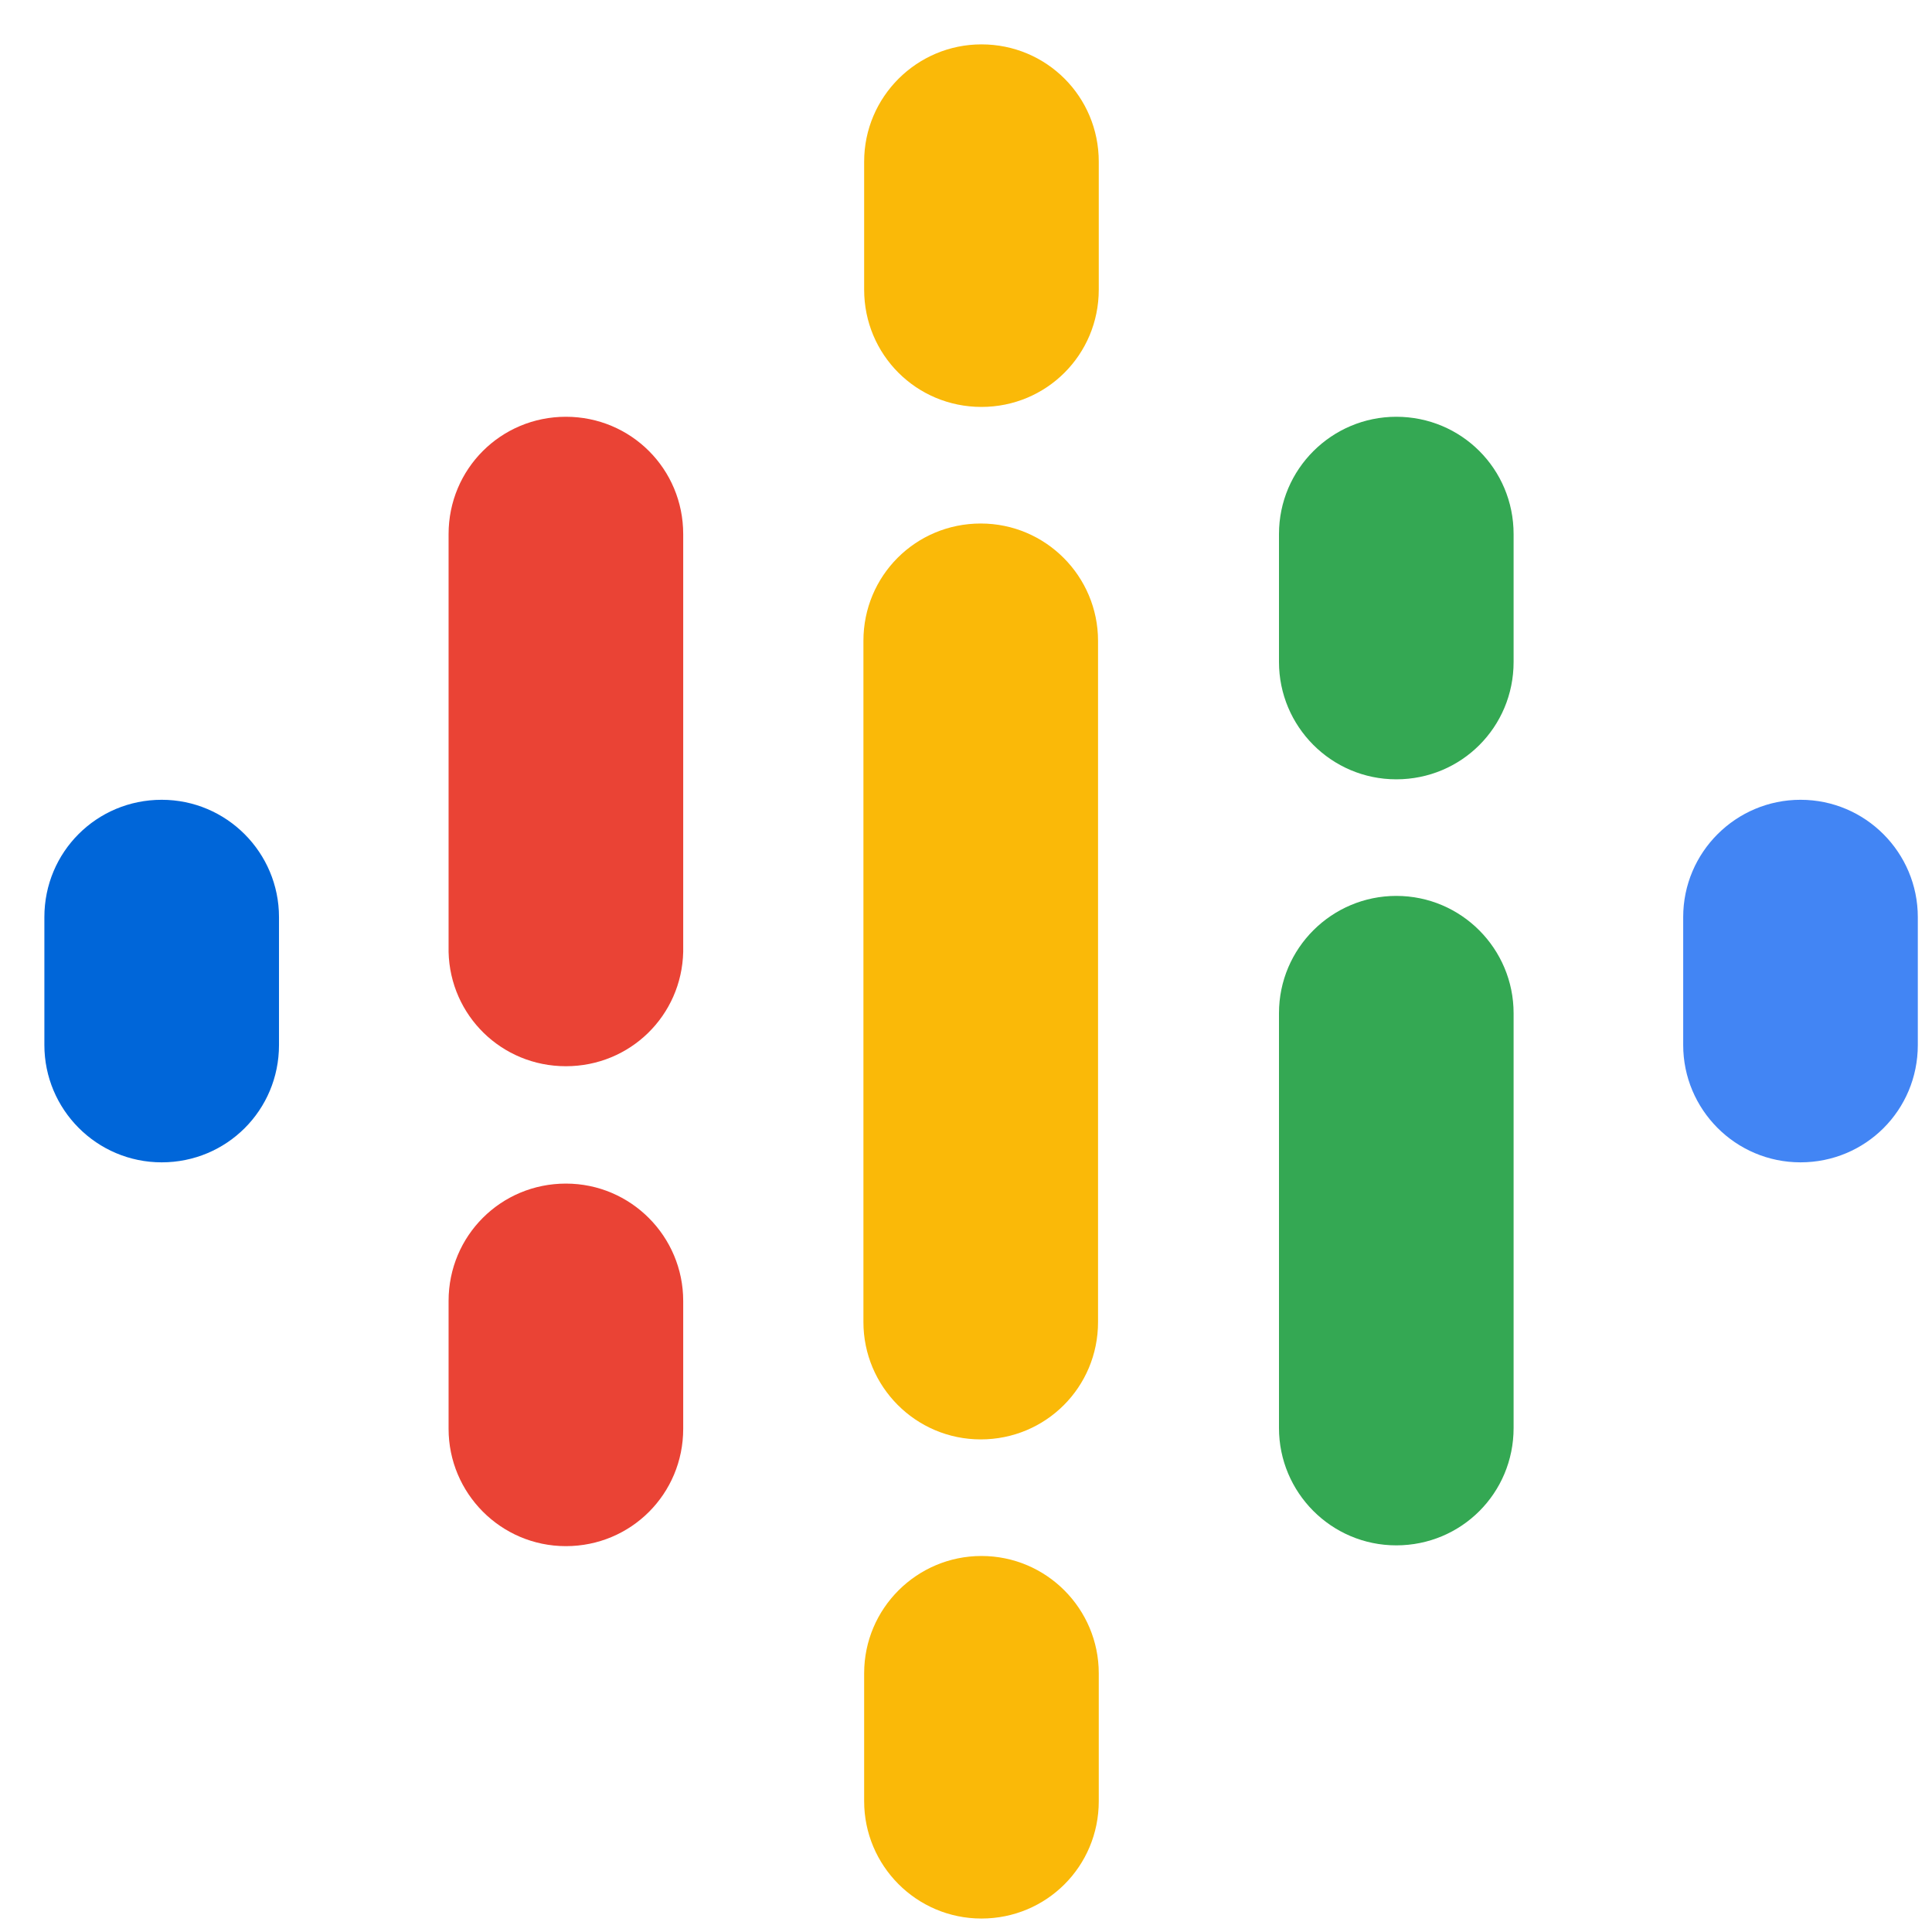 <svg fill="none" height="32" viewBox="0 0 32 32" width="32" xmlns="http://www.w3.org/2000/svg" xmlns:xlink="http://www.w3.org/1999/xlink"><clipPath id="a"><path d="m0 0h32v32h-32z"/></clipPath><g clip-path="url(#a)"><path d="m2.678 13.247c-1.078 0-1.943.865-1.943 1.943v2.119c0 1.066.865 1.943 1.943 1.943 1.078 0 1.943-.865 1.943-1.943v-2.119c0-1.066-.865-1.943-1.943-1.943z" fill="#0066d9"/><path d="m29.822 13.247c-1.066 0-1.943.865-1.943 1.943v2.119c0 1.066.865 1.943 1.943 1.943s1.943-.865 1.943-1.943v-2.119c0-1.066-.865-1.943-1.943-1.943z" fill="#4285f4"/><path d="m9.373 19.604c-1.078 0-1.943.865-1.943 1.943v2.119c0 1.066.865 1.943 1.943 1.943 1.078 0 1.943-.865 1.943-1.943v-2.119c0-1.066-.865-1.943-1.943-1.943z" fill="#ea4335"/><path d="m9.373 6.903c-1.078 0-1.943.865-1.943 1.943v6.921c.025 1.053.878 1.893 1.943 1.893 1.066 0 1.918-.84 1.943-1.893v-6.921c0-1.078-.865-1.943-1.943-1.943z" fill="#ea4335"/><path d="m23.127 6.903c-1.066 0-1.943.865-1.943 1.943v2.119c0 1.066.865 1.943 1.943 1.943 1.078 0 1.943-.865 1.943-1.943v-2.119c0-1.078-.865-1.943-1.943-1.943z" fill="#34a853"/><path d="m16.256.735c-1.066 0-1.943.865-1.943 1.943v2.119c0 1.078.865 1.943 1.943 1.943 1.078 0 1.943-.865 1.943-1.943v-2.119c0-1.078-.865-1.943-1.943-1.943z" fill="#fab908"/><path d="m16.256 25.772c-1.066 0-1.943.865-1.943 1.943v2.119c0 1.066.865 1.943 1.943 1.943 1.078 0 1.943-.865 1.943-1.943v-2.119c0-1.066-.865-1.943-1.943-1.943z" fill="#fab908"/><path d="m23.127 14.839c-1.066 0-1.943.865-1.943 1.943v6.871c0 1.066.865 1.943 1.943 1.943 1.078 0 1.943-.865 1.943-1.943v-6.871c0-1.066-.865-1.943-1.943-1.943z" fill="#34a853"/><path d="m18.187 10.614c0-1.066-.865-1.943-1.943-1.943s-1.943.865-1.943 1.943v11.284c0 1.066.865 1.943 1.943 1.943s1.943-.865 1.943-1.943z" fill="#fab908"/></g></svg>